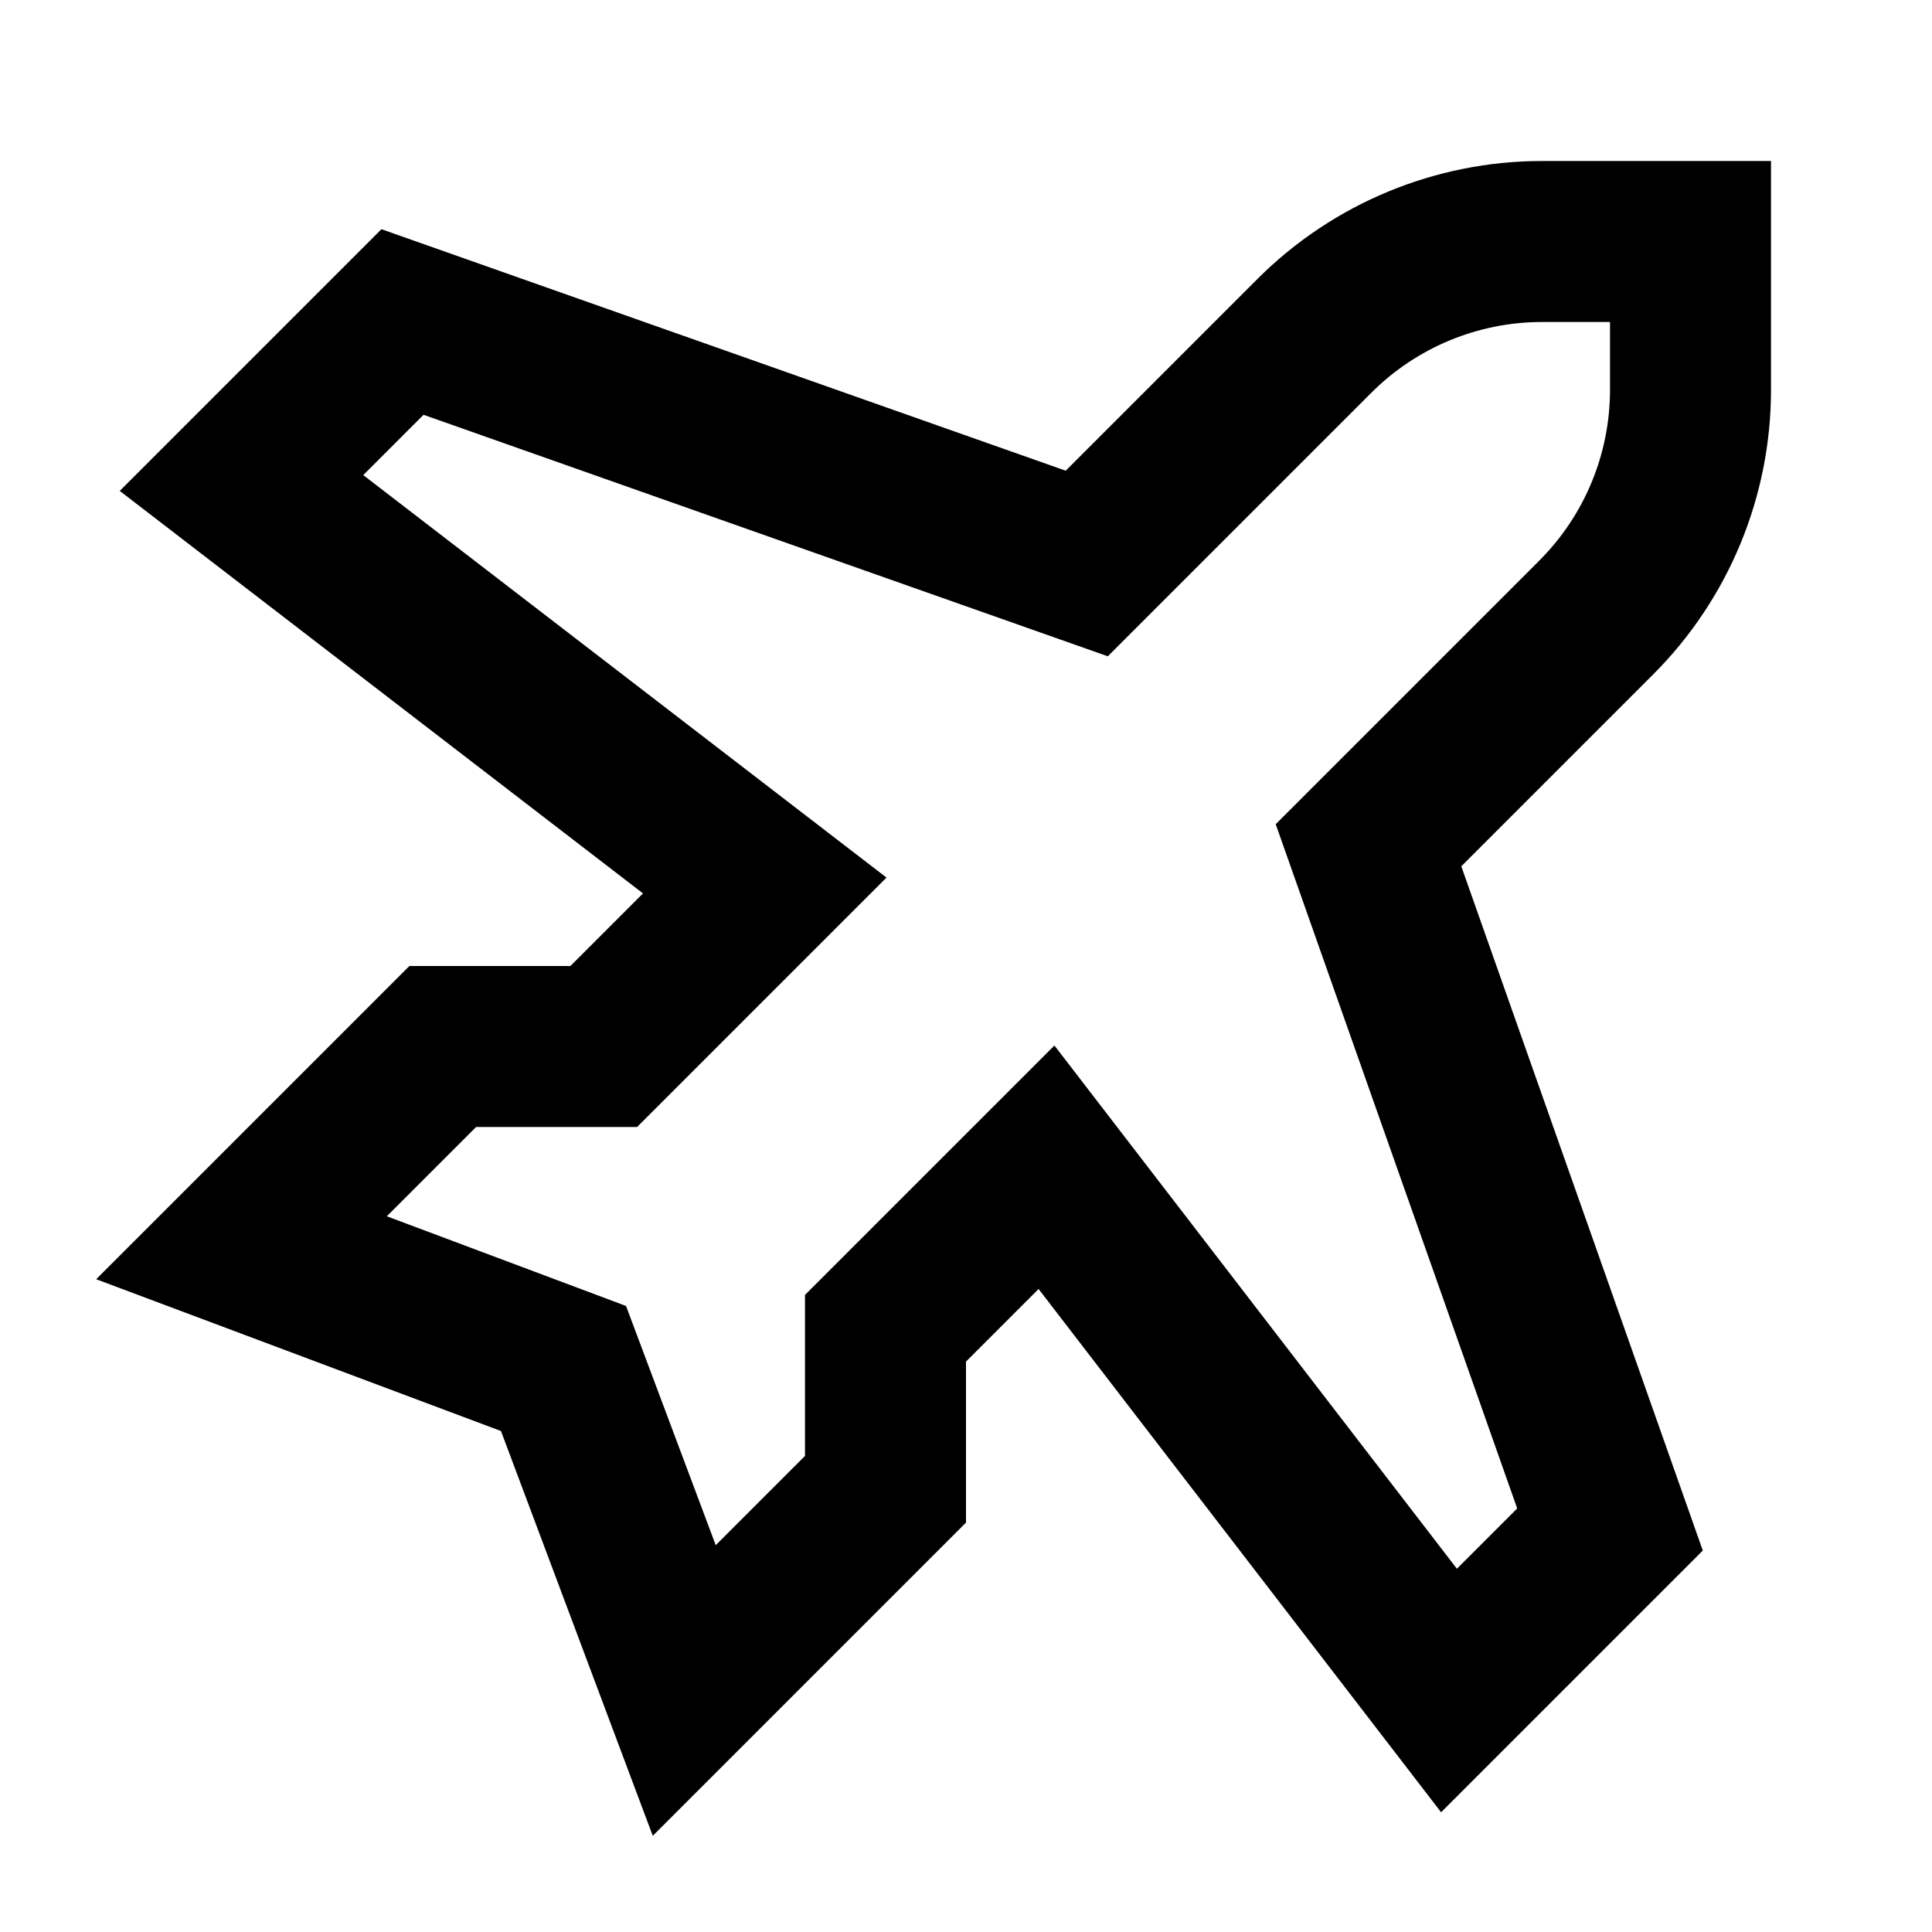 <svg width="24" height="24" viewBox="0 0 24 24" fill="none" xmlns="http://www.w3.org/2000/svg">
<path d="M16.328 4.172L13.5 7L5 4L3 6L9.5 11L7.5 13H5.5L3 15.5L7 17L8.5 21L11 18.5V16.5L13 14.5L18 21L20 19L17 10.5L19.828 7.672C20.579 6.921 21 5.904 21 4.843V3H19.157C18.096 3 17.079 3.421 16.328 4.172Z" stroke="black" stroke-width="2" stroke-linecap="round"/>
</svg>
